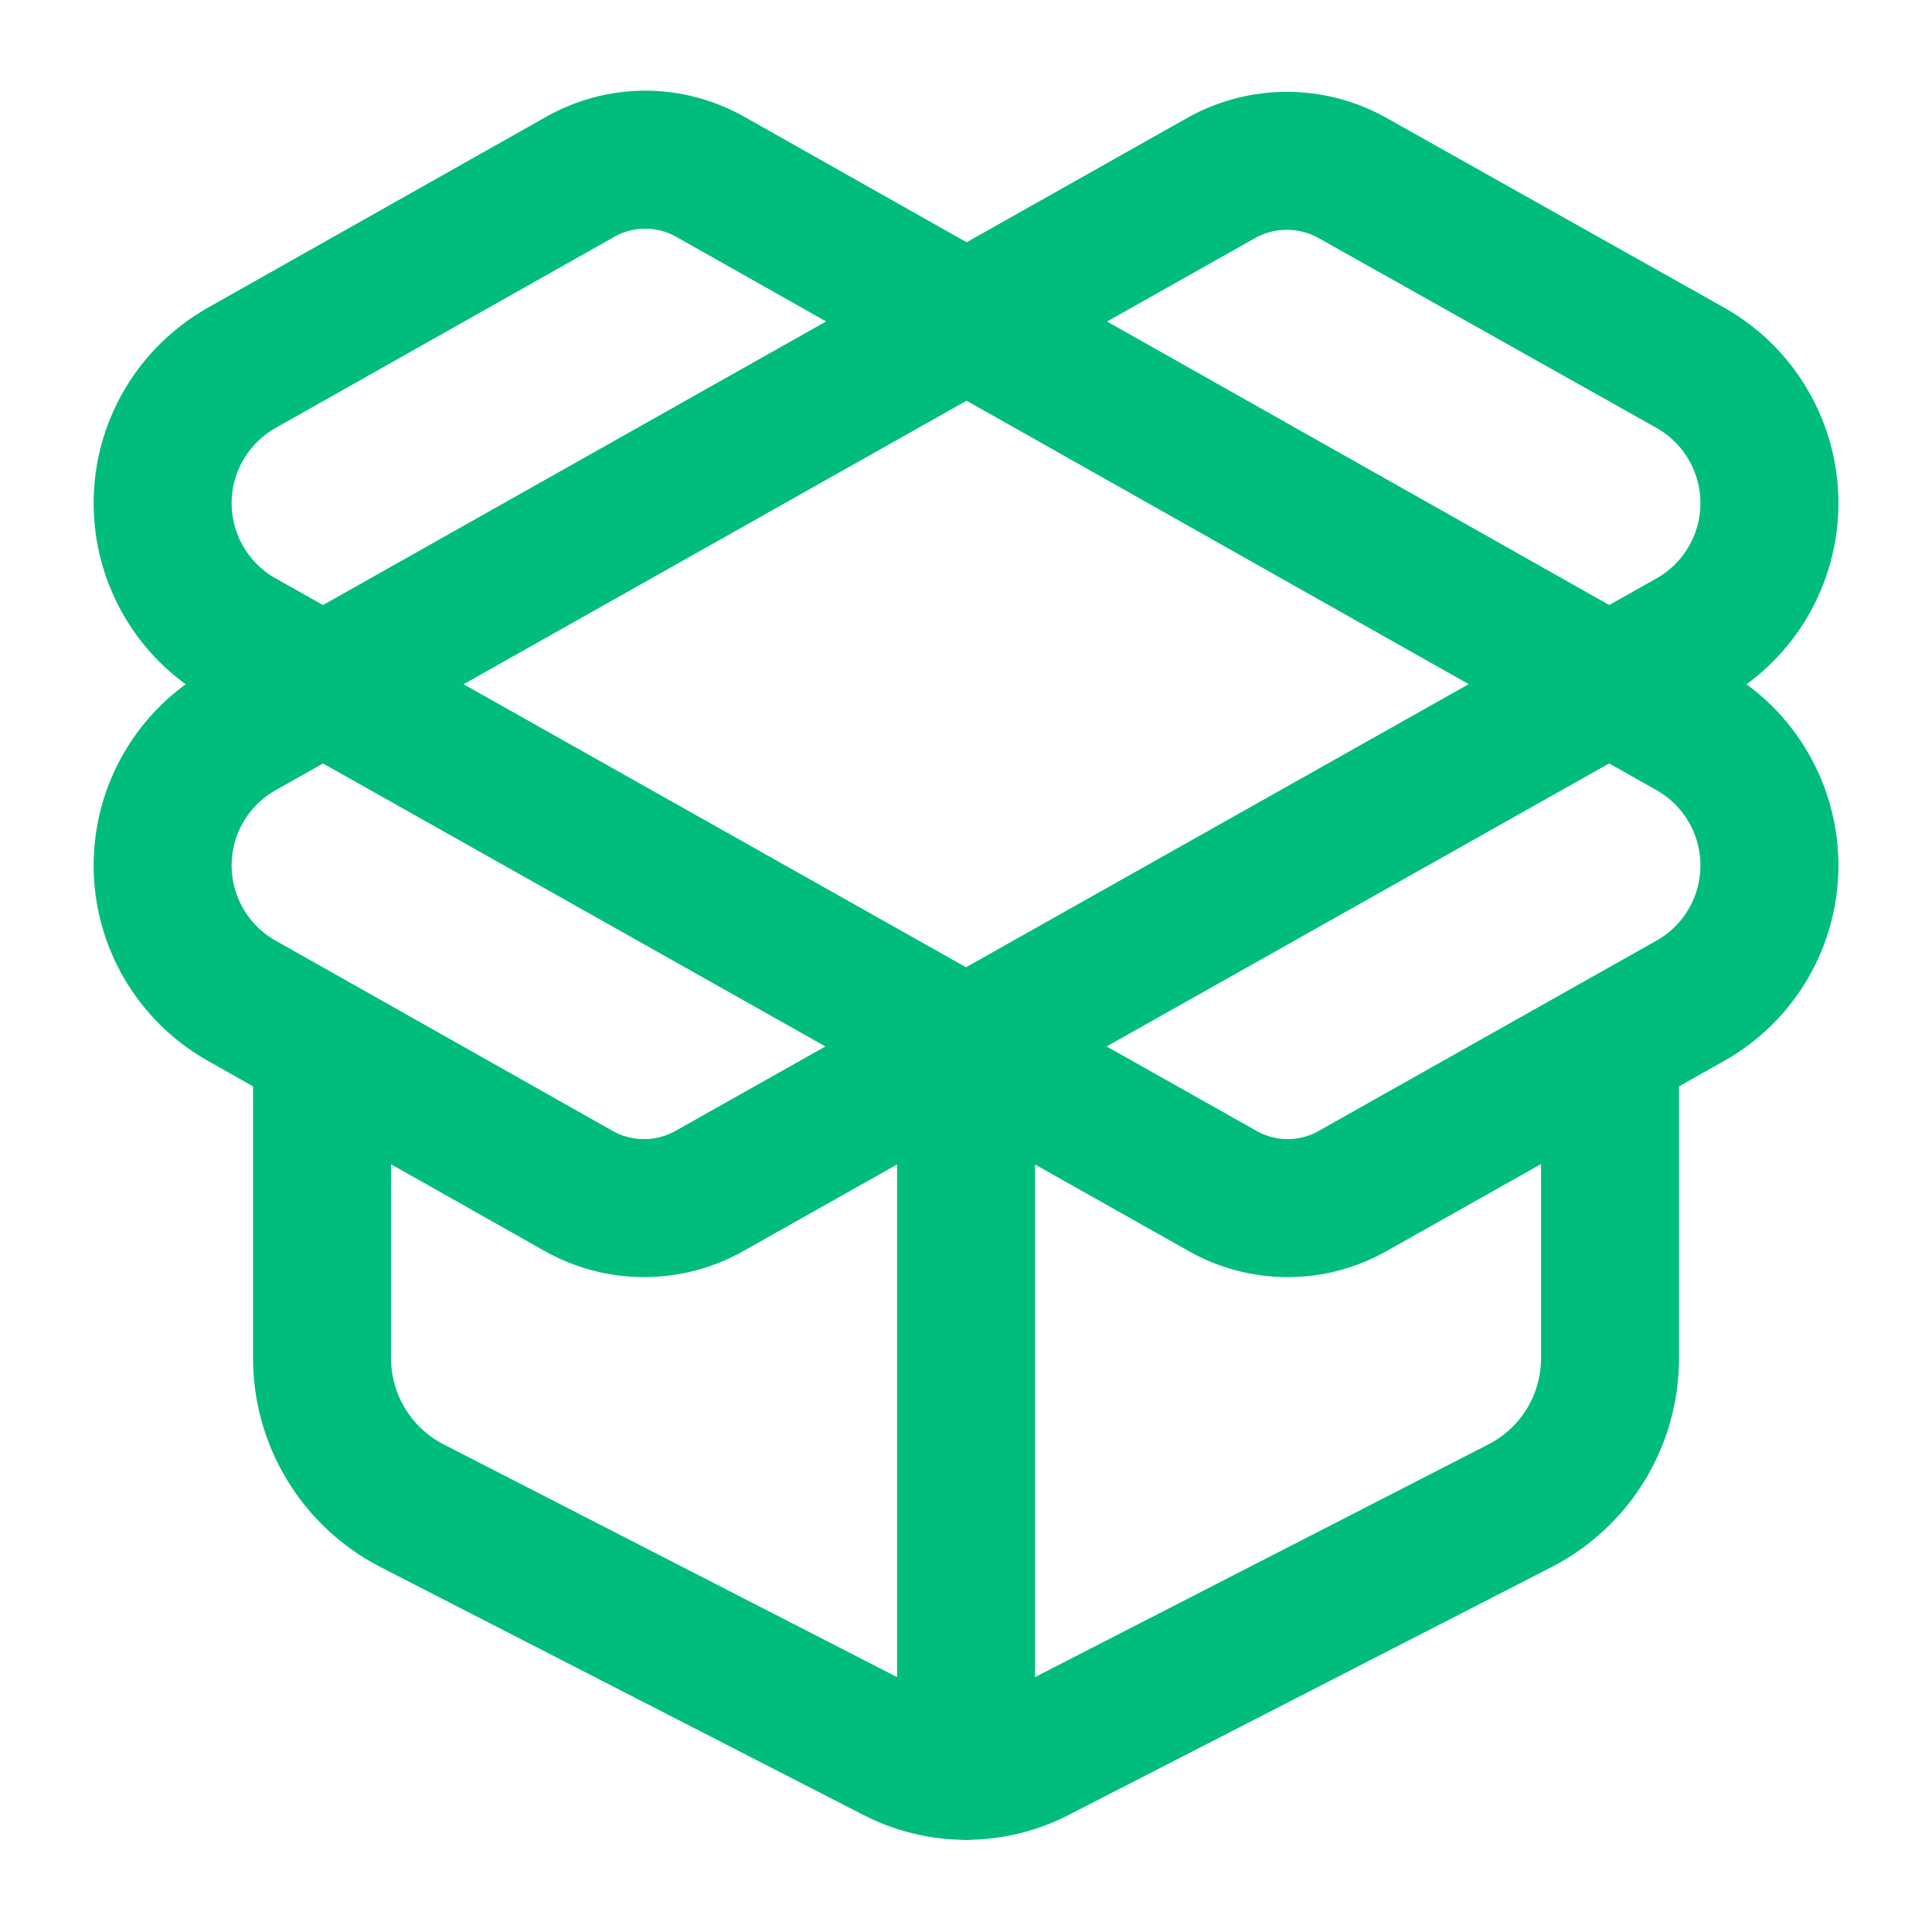 <svg width="28" height="28" viewBox="0 0 28 28" fill="none" xmlns="http://www.w3.org/2000/svg">
<path d="M14.001 25.667V15.167M23.334 15.167V19.682C23.334 20.122 23.214 20.555 22.986 20.931C22.757 21.308 22.43 21.614 22.039 21.817L15.039 25.41C14.718 25.577 14.362 25.664 14.001 25.664C13.639 25.664 13.283 25.577 12.962 25.41L5.962 21.817C5.572 21.614 5.244 21.308 5.016 20.931C4.787 20.555 4.667 20.122 4.667 19.682V15.167M17.699 2.579C17.99 2.416 18.317 2.331 18.65 2.331C18.983 2.331 19.31 2.416 19.601 2.579L24.501 5.332C24.848 5.528 25.137 5.813 25.337 6.158C25.538 6.502 25.644 6.893 25.644 7.292C25.644 7.691 25.538 8.082 25.337 8.427C25.137 8.771 24.848 9.056 24.501 9.252L10.291 17.255C9.999 17.422 9.67 17.509 9.334 17.509C8.999 17.509 8.669 17.422 8.377 17.255L3.501 14.502C3.154 14.306 2.865 14.021 2.664 13.677C2.463 13.332 2.357 12.941 2.357 12.542C2.357 12.143 2.463 11.752 2.664 11.408C2.865 11.063 3.154 10.778 3.501 10.582L17.699 2.579ZM24.501 14.502C24.848 14.306 25.137 14.021 25.337 13.677C25.538 13.333 25.644 12.941 25.644 12.542C25.644 12.144 25.538 11.752 25.337 11.408C25.137 11.063 24.848 10.779 24.501 10.582L10.302 2.567C10.013 2.402 9.685 2.314 9.352 2.314C9.018 2.314 8.69 2.402 8.401 2.567L3.501 5.332C3.154 5.529 2.865 5.814 2.664 6.158C2.463 6.502 2.357 6.894 2.357 7.292C2.357 7.691 2.463 8.083 2.664 8.427C2.865 8.771 3.154 9.056 3.501 9.252L17.711 17.256C18 17.422 18.328 17.509 18.662 17.509C18.995 17.509 19.323 17.422 19.612 17.256L24.501 14.502Z" stroke="#00BC7D" stroke-width="2" stroke-linecap="round" stroke-linejoin="round"/>
</svg>
